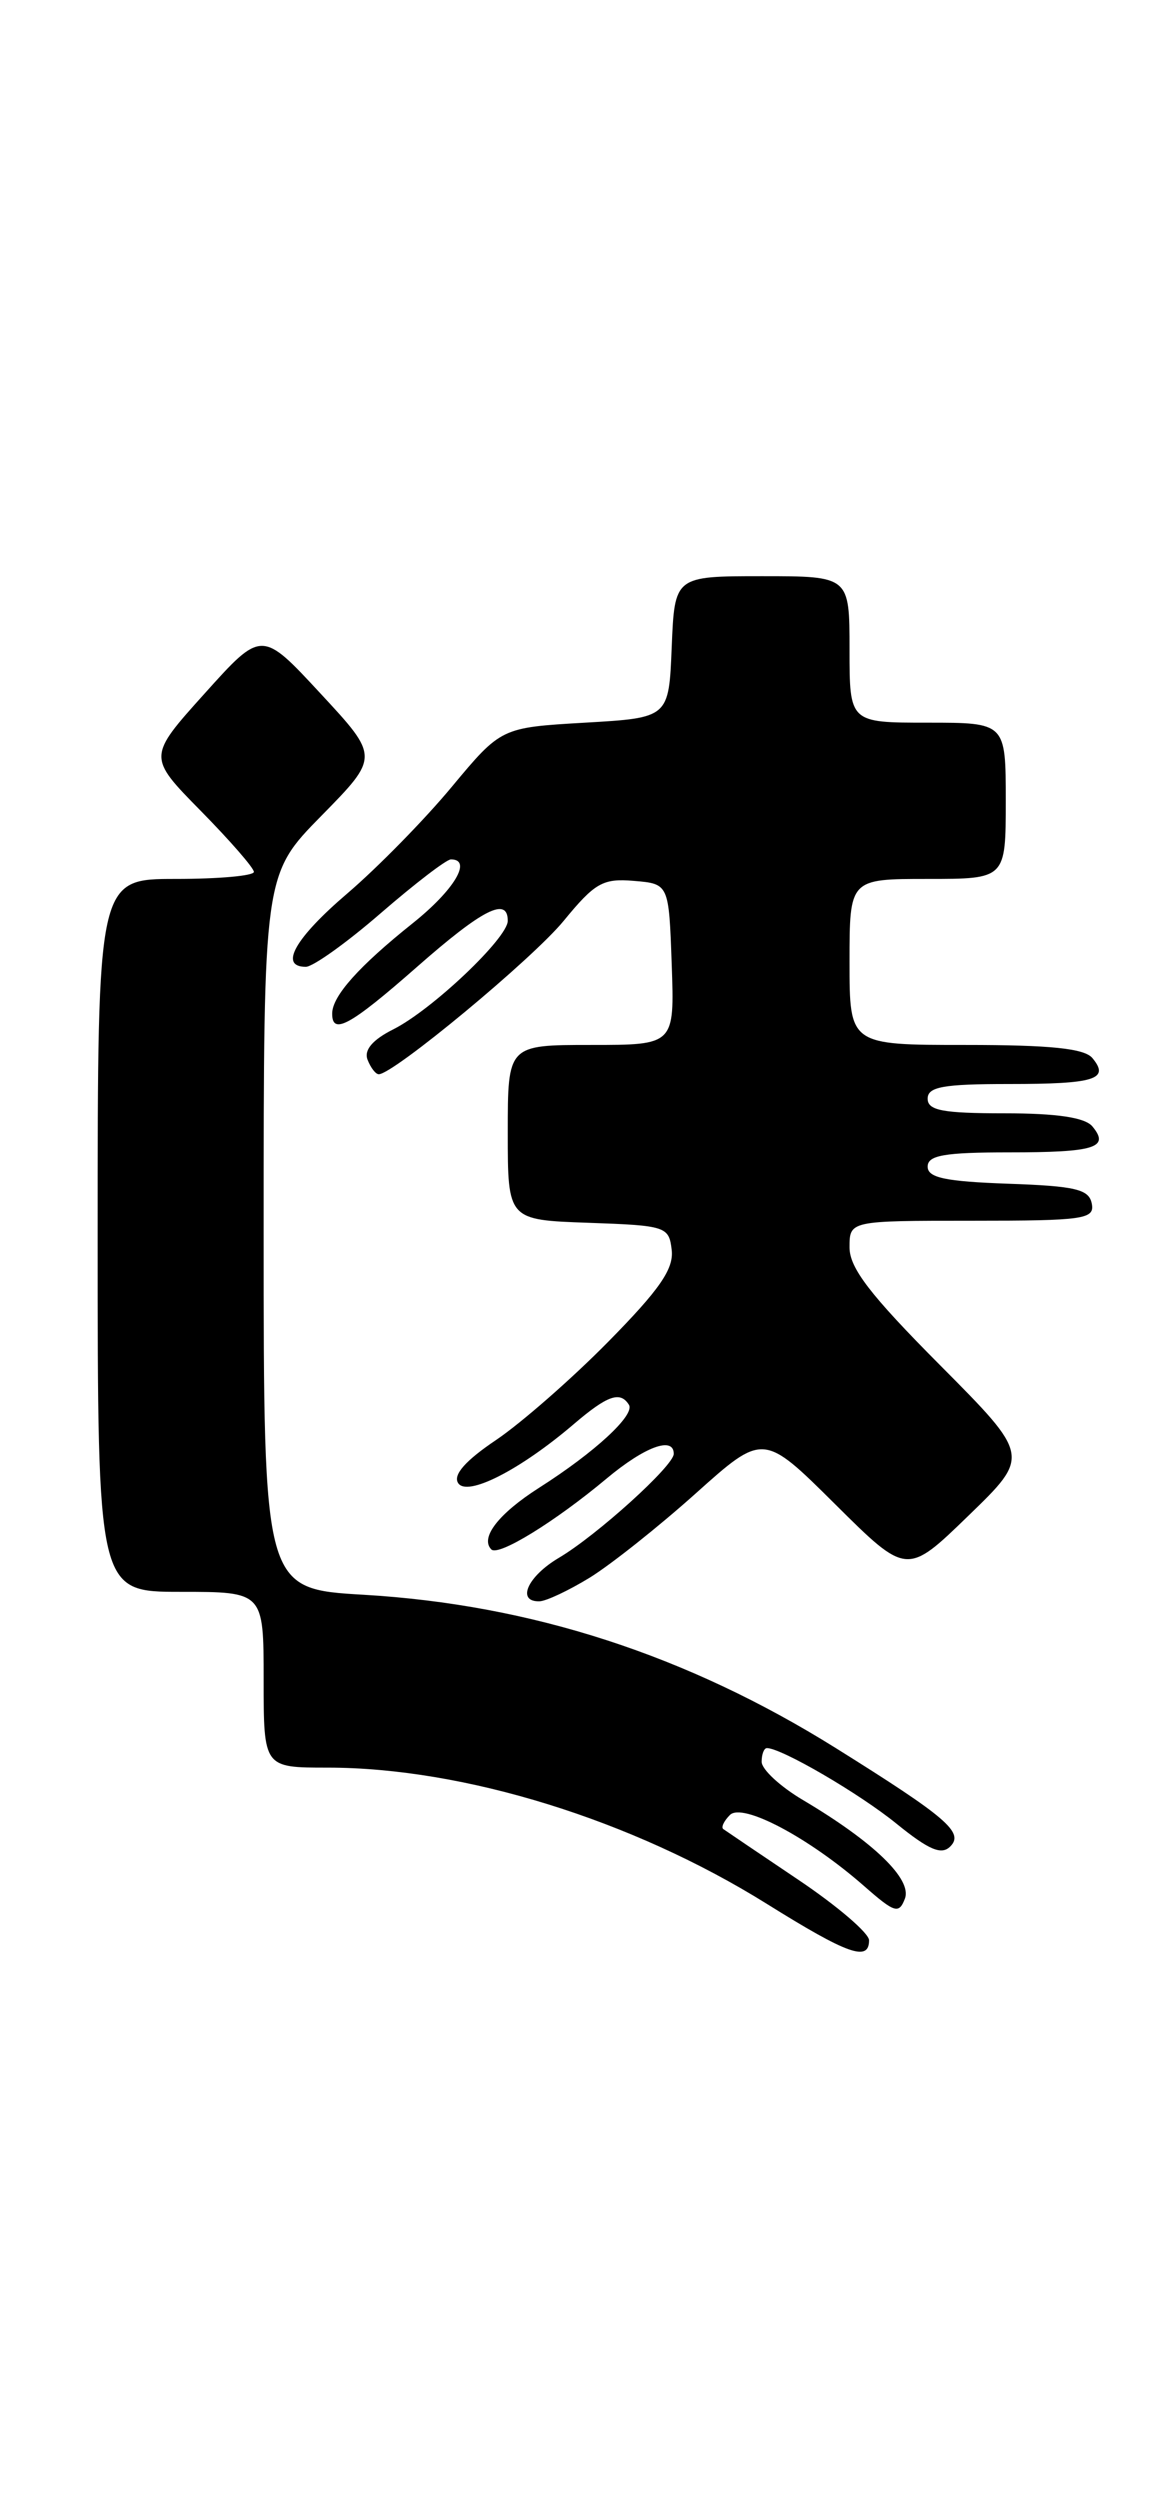 <?xml version="1.0" encoding="UTF-8" standalone="no"?>
<!DOCTYPE svg PUBLIC "-//W3C//DTD SVG 1.1//EN" "http://www.w3.org/Graphics/SVG/1.1/DTD/svg11.dtd" >
<svg xmlns="http://www.w3.org/2000/svg" xmlns:xlink="http://www.w3.org/1999/xlink" version="1.1" viewBox="0 0 119 256">
 <g >
 <path fill="currentColor"
d=" M 89.00 198.68 C 89.00 197.95 85.74 195.16 81.75 192.48 C 77.76 189.80 74.31 187.46 74.07 187.29 C 73.83 187.11 74.14 186.46 74.75 185.85 C 76.04 184.56 82.84 188.16 88.53 193.16 C 91.62 195.87 92.06 196.01 92.67 194.42 C 93.43 192.44 89.51 188.64 82.25 184.33 C 79.91 182.95 78.00 181.18 78.00 180.40 C 78.00 179.63 78.24 179.00 78.54 179.00 C 80.03 179.00 88.01 183.65 91.82 186.75 C 95.14 189.44 96.42 189.98 97.32 189.07 C 98.75 187.64 96.97 186.11 85.58 178.99 C 70.35 169.48 54.43 164.31 37.25 163.30 C 27.00 162.70 27.00 162.70 27.00 126.13 C 27.00 89.55 27.00 89.55 32.92 83.53 C 38.84 77.50 38.84 77.50 32.82 71.01 C 26.80 64.51 26.80 64.51 20.96 71.01 C 15.12 77.50 15.12 77.50 20.56 83.03 C 23.55 86.07 26.00 88.88 26.00 89.28 C 26.00 89.68 22.40 90.00 18.00 90.00 C 10.00 90.00 10.00 90.00 10.00 126.50 C 10.00 163.00 10.00 163.00 18.50 163.00 C 27.00 163.00 27.00 163.00 27.00 172.00 C 27.00 181.00 27.00 181.00 33.54 181.00 C 47.51 181.00 64.73 186.34 78.53 194.95 C 86.83 200.13 89.00 200.90 89.00 198.68 Z  M 60.39 161.55 C 62.53 160.23 67.41 156.36 71.23 152.94 C 78.17 146.72 78.17 146.72 85.52 154.02 C 92.87 161.32 92.87 161.32 99.18 155.20 C 105.50 149.08 105.50 149.08 96.25 139.77 C 89.11 132.59 87.00 129.84 87.00 127.73 C 87.00 125.00 87.00 125.00 99.57 125.00 C 111.01 125.00 112.12 124.84 111.81 123.25 C 111.53 121.78 110.15 121.45 103.24 121.21 C 96.82 120.98 95.00 120.60 95.00 119.46 C 95.00 118.30 96.70 118.00 103.33 118.00 C 112.14 118.00 113.68 117.52 111.87 115.34 C 111.11 114.43 108.25 114.00 102.88 114.00 C 96.54 114.00 95.00 113.71 95.00 112.50 C 95.00 111.29 96.59 111.00 103.33 111.00 C 112.14 111.00 113.68 110.52 111.87 108.34 C 111.05 107.36 107.59 107.00 98.88 107.00 C 87.00 107.00 87.00 107.00 87.00 98.50 C 87.00 90.00 87.00 90.00 95.00 90.00 C 103.00 90.00 103.00 90.00 103.00 82.00 C 103.00 74.00 103.00 74.00 95.00 74.00 C 87.00 74.00 87.00 74.00 87.00 66.50 C 87.00 59.00 87.00 59.00 78.04 59.00 C 69.09 59.00 69.09 59.00 68.79 66.25 C 68.50 73.50 68.50 73.50 59.91 74.00 C 51.32 74.50 51.32 74.50 46.25 80.59 C 43.47 83.94 38.67 88.83 35.60 91.46 C 30.21 96.06 28.55 99.00 31.32 99.00 C 32.05 99.00 35.51 96.53 39.00 93.50 C 42.49 90.48 45.72 88.00 46.18 88.00 C 48.40 88.00 46.51 91.15 42.25 94.55 C 36.78 98.92 34.05 101.97 34.02 103.75 C 33.98 106.05 35.84 105.04 42.69 99.02 C 49.43 93.09 52.00 91.79 52.00 94.29 C 52.00 96.05 44.24 103.41 40.28 105.40 C 38.15 106.47 37.26 107.52 37.64 108.51 C 37.96 109.33 38.47 110.00 38.79 110.00 C 40.29 110.00 54.52 98.20 57.72 94.30 C 60.92 90.40 61.73 89.93 64.91 90.20 C 68.50 90.50 68.50 90.50 68.79 98.75 C 69.08 107.00 69.08 107.00 60.54 107.00 C 52.00 107.00 52.00 107.00 52.00 115.96 C 52.00 124.92 52.00 124.92 60.25 125.21 C 68.22 125.49 68.51 125.59 68.79 128.00 C 69.01 129.94 67.55 132.05 62.29 137.39 C 58.56 141.18 53.39 145.70 50.82 147.44 C 47.68 149.55 46.39 151.01 46.91 151.85 C 47.81 153.31 53.25 150.54 58.78 145.81 C 62.21 142.88 63.52 142.42 64.41 143.85 C 65.05 144.89 60.92 148.71 55.20 152.35 C 51.05 155.00 49.14 157.47 50.32 158.66 C 51.05 159.38 56.81 155.84 62.11 151.41 C 66.03 148.13 69.00 147.04 69.00 148.87 C 69.00 150.09 61.12 157.22 57.23 159.52 C 54.02 161.42 52.86 164.03 55.25 163.97 C 55.94 163.95 58.25 162.86 60.39 161.55 Z "/>
</g>
</svg>